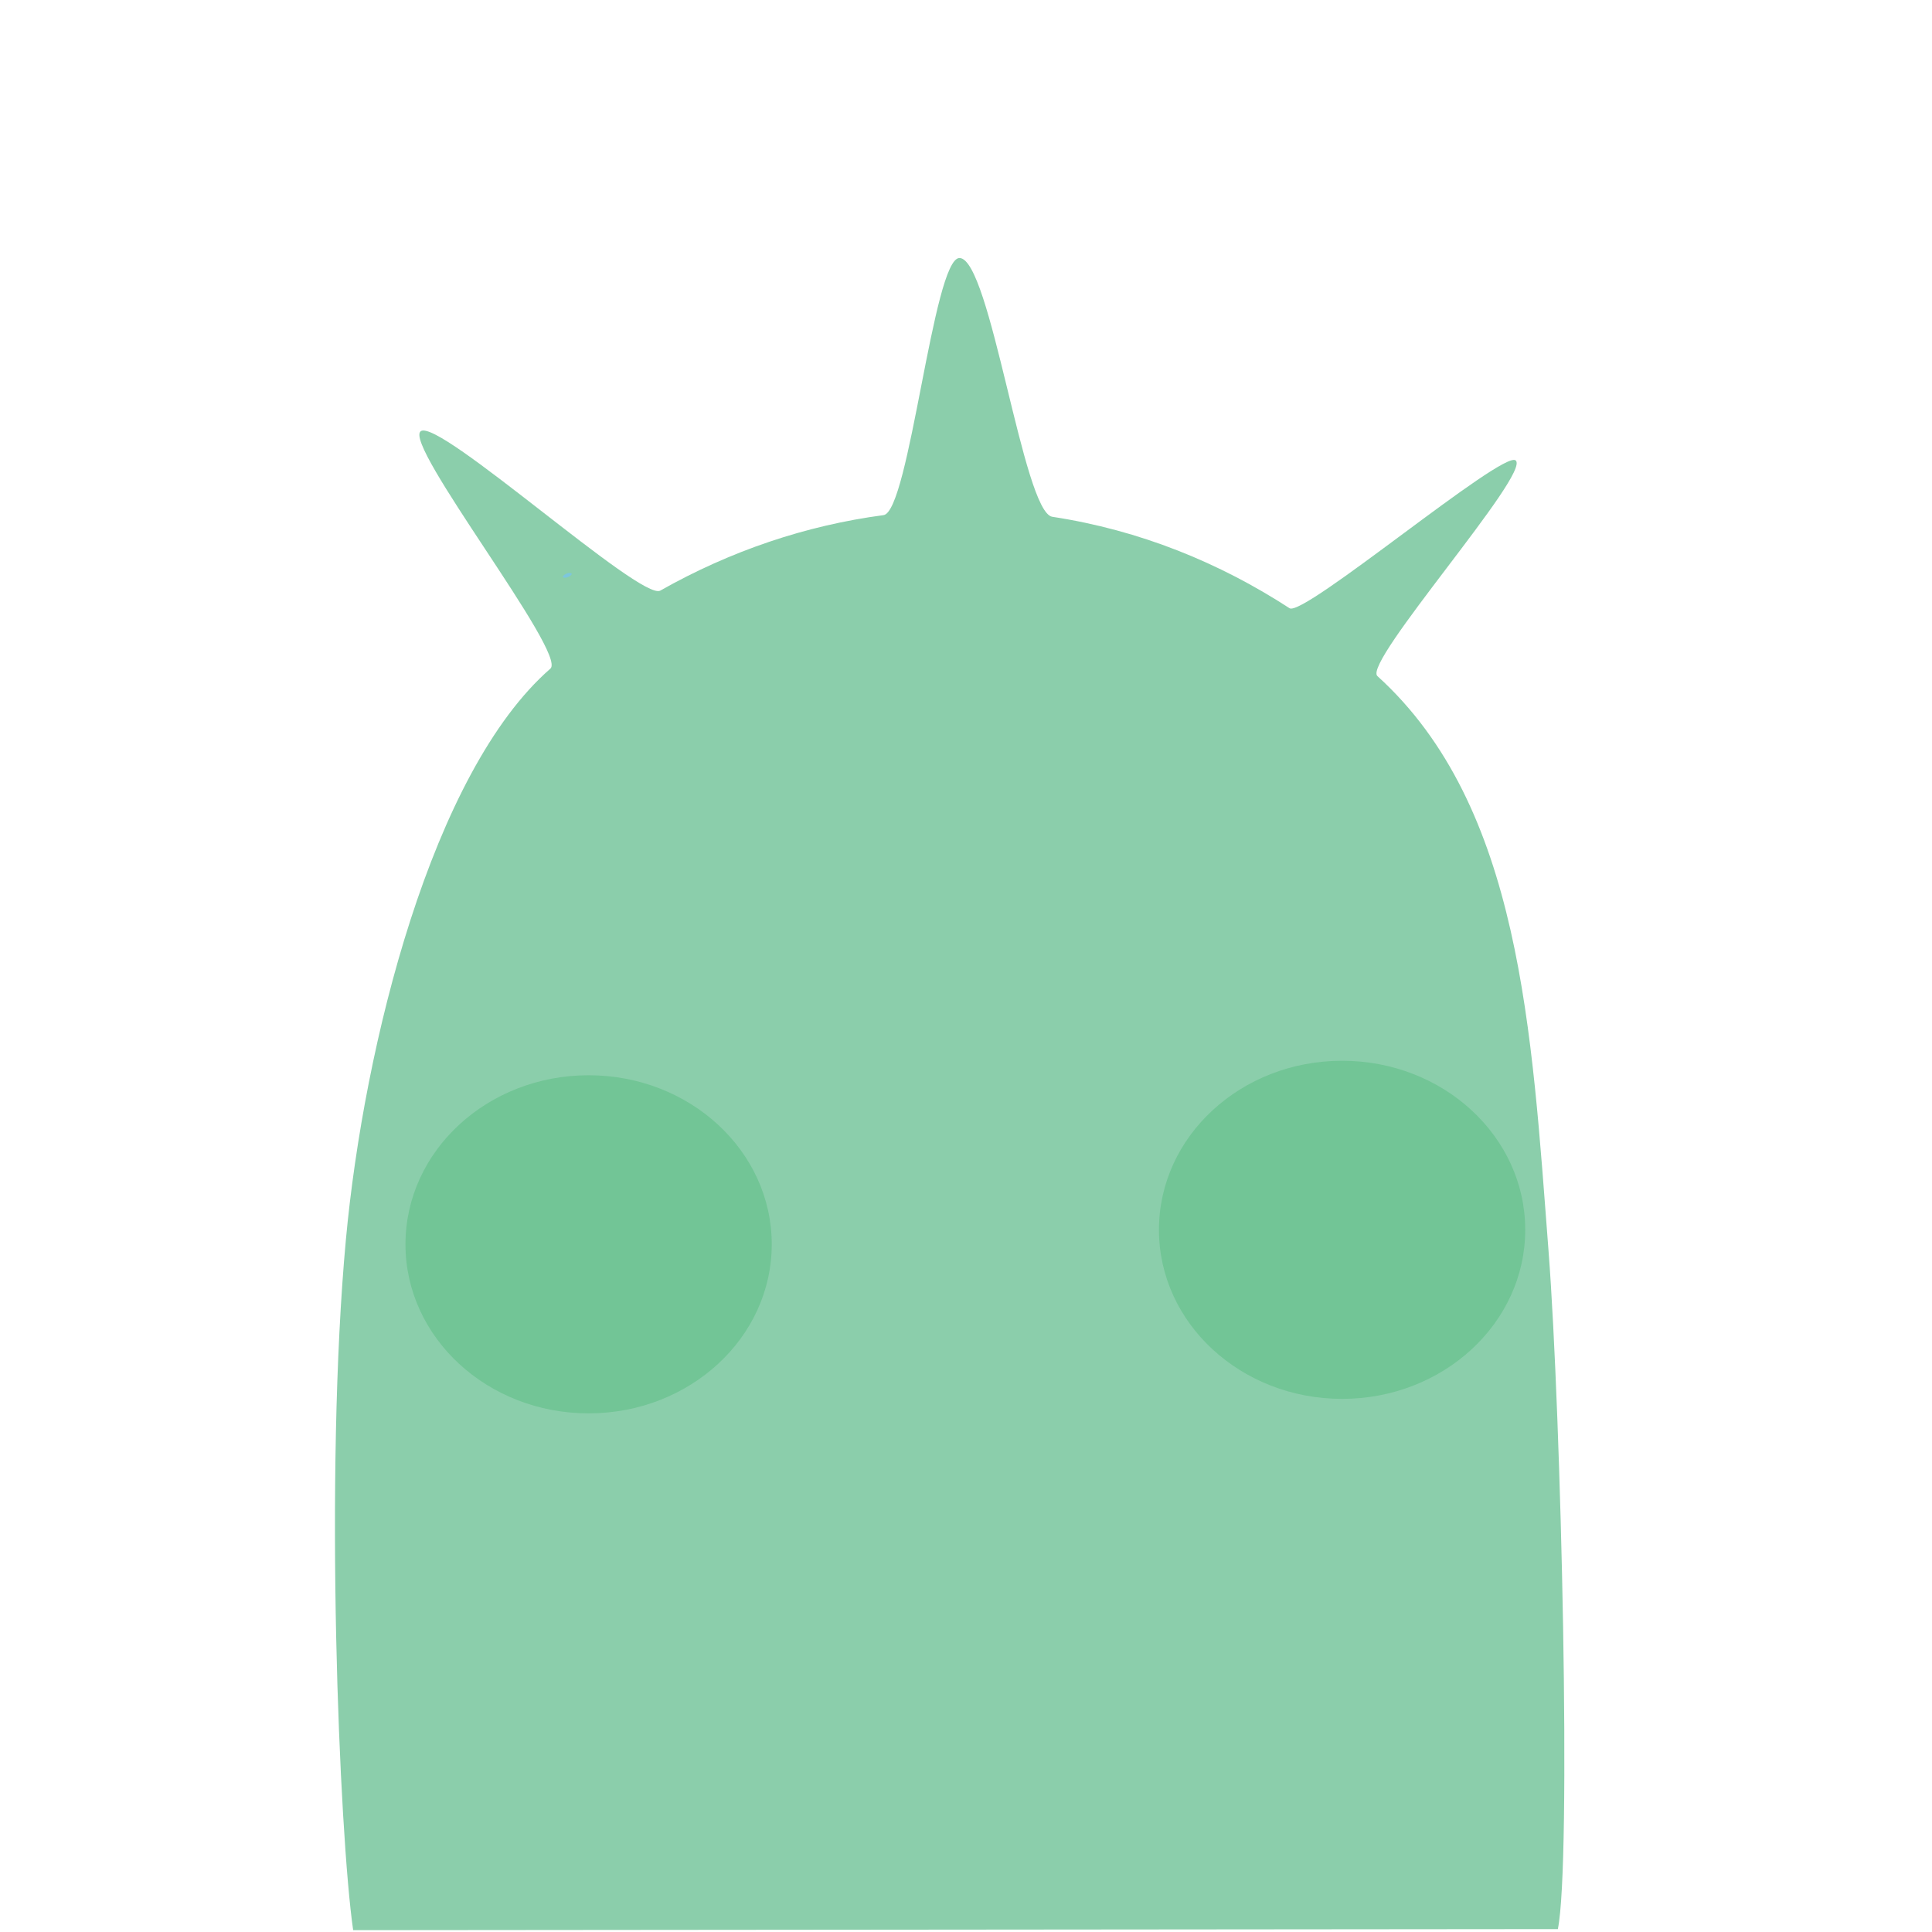 <?xml version="1.0" encoding="utf-8"?>
<!-- Generator: Adobe Illustrator 15.1.0, SVG Export Plug-In . SVG Version: 6.00 Build 0)  -->
<!DOCTYPE svg PUBLIC "-//W3C//DTD SVG 1.1//EN" "http://www.w3.org/Graphics/SVG/1.1/DTD/svg11.dtd">
<svg version="1.1" xmlns="http://www.w3.org/2000/svg" xmlns:xlink="http://www.w3.org/1999/xlink" x="0px" y="0px" width="400px"
	 height="400px" viewBox="0 0 400 400" enable-background="new 0 0 400 400" xml:space="preserve">
<g id="guide_lines_layer" display="none">
	<rect display="inline" fill="#FFFFFF" stroke="#000000" stroke-miterlimit="10" width="75" height="400"/>
	<rect x="325" y="-1" display="inline" fill="#FFFFFF" stroke="#000000" stroke-miterlimit="10" width="75" height="400"/>
</g>
<g id="body_layer">
	<g>
		<path fill="#8BCEAB" d="M73.116,399.621c-2.881-20-6-94.502-1.5-143.002c3.742-40.336,17.835-96.814,42.335-118.185
			c3.563-3.109-30.614-46.478-26.833-49.163c3.811-2.707,45.583,35.274,49.586,33.009c14.496-8.207,30.144-13.496,46.221-15.628
			c5.359-0.709,10.294-53.232,15.722-53.232c6.436,0,13.158,52.648,19.217,53.574c18.174,2.778,34.613,9.509,49.126,18.935
			c2.902,1.885,44.048-32.706,46.795-30.616c3.355,2.555-31.726,41.837-28.608,44.663c29.753,26.976,31.94,73.642,35.44,119.144
			c2.627,34.148,4.752,126.445,1.92,140.279L73.116,399.621z"/>
		<path fill="#72C596" d="M315.782,254.623c0,19.33-16.977,34.998-37.917,34.998c-20.939,0-37.916-15.668-37.916-34.998
			c0-19.336,16.977-35.004,37.916-35.004C298.806,219.619,315.782,235.287,315.782,254.623z"/>
		<path fill="#72C596" d="M159.782,257.623c0,19.33-16.977,34.998-37.917,34.998c-20.939,0-37.916-15.668-37.916-34.998
			c0-19.336,16.977-35.004,37.916-35.004C142.806,222.619,159.782,238.287,159.782,257.623z"/>
	</g>
	<g>
		<g>
			<path fill="#7DC6DD" d="M117.059,119.612c0.65,0,2.082-0.986,0.781-0.986C117.189,118.626,115.758,119.612,117.059,119.612
				L117.059,119.612z"/>
		</g>
	</g>
	<g>
		<g>
			<path fill="none" stroke="#F2E4D2" stroke-miterlimit="10" d="M283.949,120.119"/>
		</g>
	</g>
	<g>
		<g>
			<path fill="none" stroke="#F2E4D2" stroke-miterlimit="10" d="M195.949,119.119"/>
		</g>
	</g>
</g>
<g id="face_layer" display="none">
	<path display="inline" d="M165.25,261.47l71.849,1.467c0,0-12.613,48.428-37.971,48.428
		C173.77,311.365,165.25,261.47,165.25,261.47z"/>
	<path display="inline" fill="#FDFDFE" d="M180.361,261.841c0,0,2.937,19.846,4.177,21.133l9.35-20.863l16.197,0.334
		c0.549-0.182,6.787,18.557,6.787,18.557c0.454,0.074,5.187-16.428,5.282-18.518C221.325,262.691,180.361,261.841,180.361,261.841z"
		/>
	<circle display="inline" fill="#FFFFFF" cx="162.093" cy="204.955" r="43.25"/>
	<circle display="inline" cx="145.093" cy="198.955" r="12.25"/>
	<circle display="inline" fill="#FFFFFF" cx="240.343" cy="209.205" r="28.5"/>
	<circle display="inline" cx="232.343" cy="204.705" r="11.25"/>
</g>
</svg>
